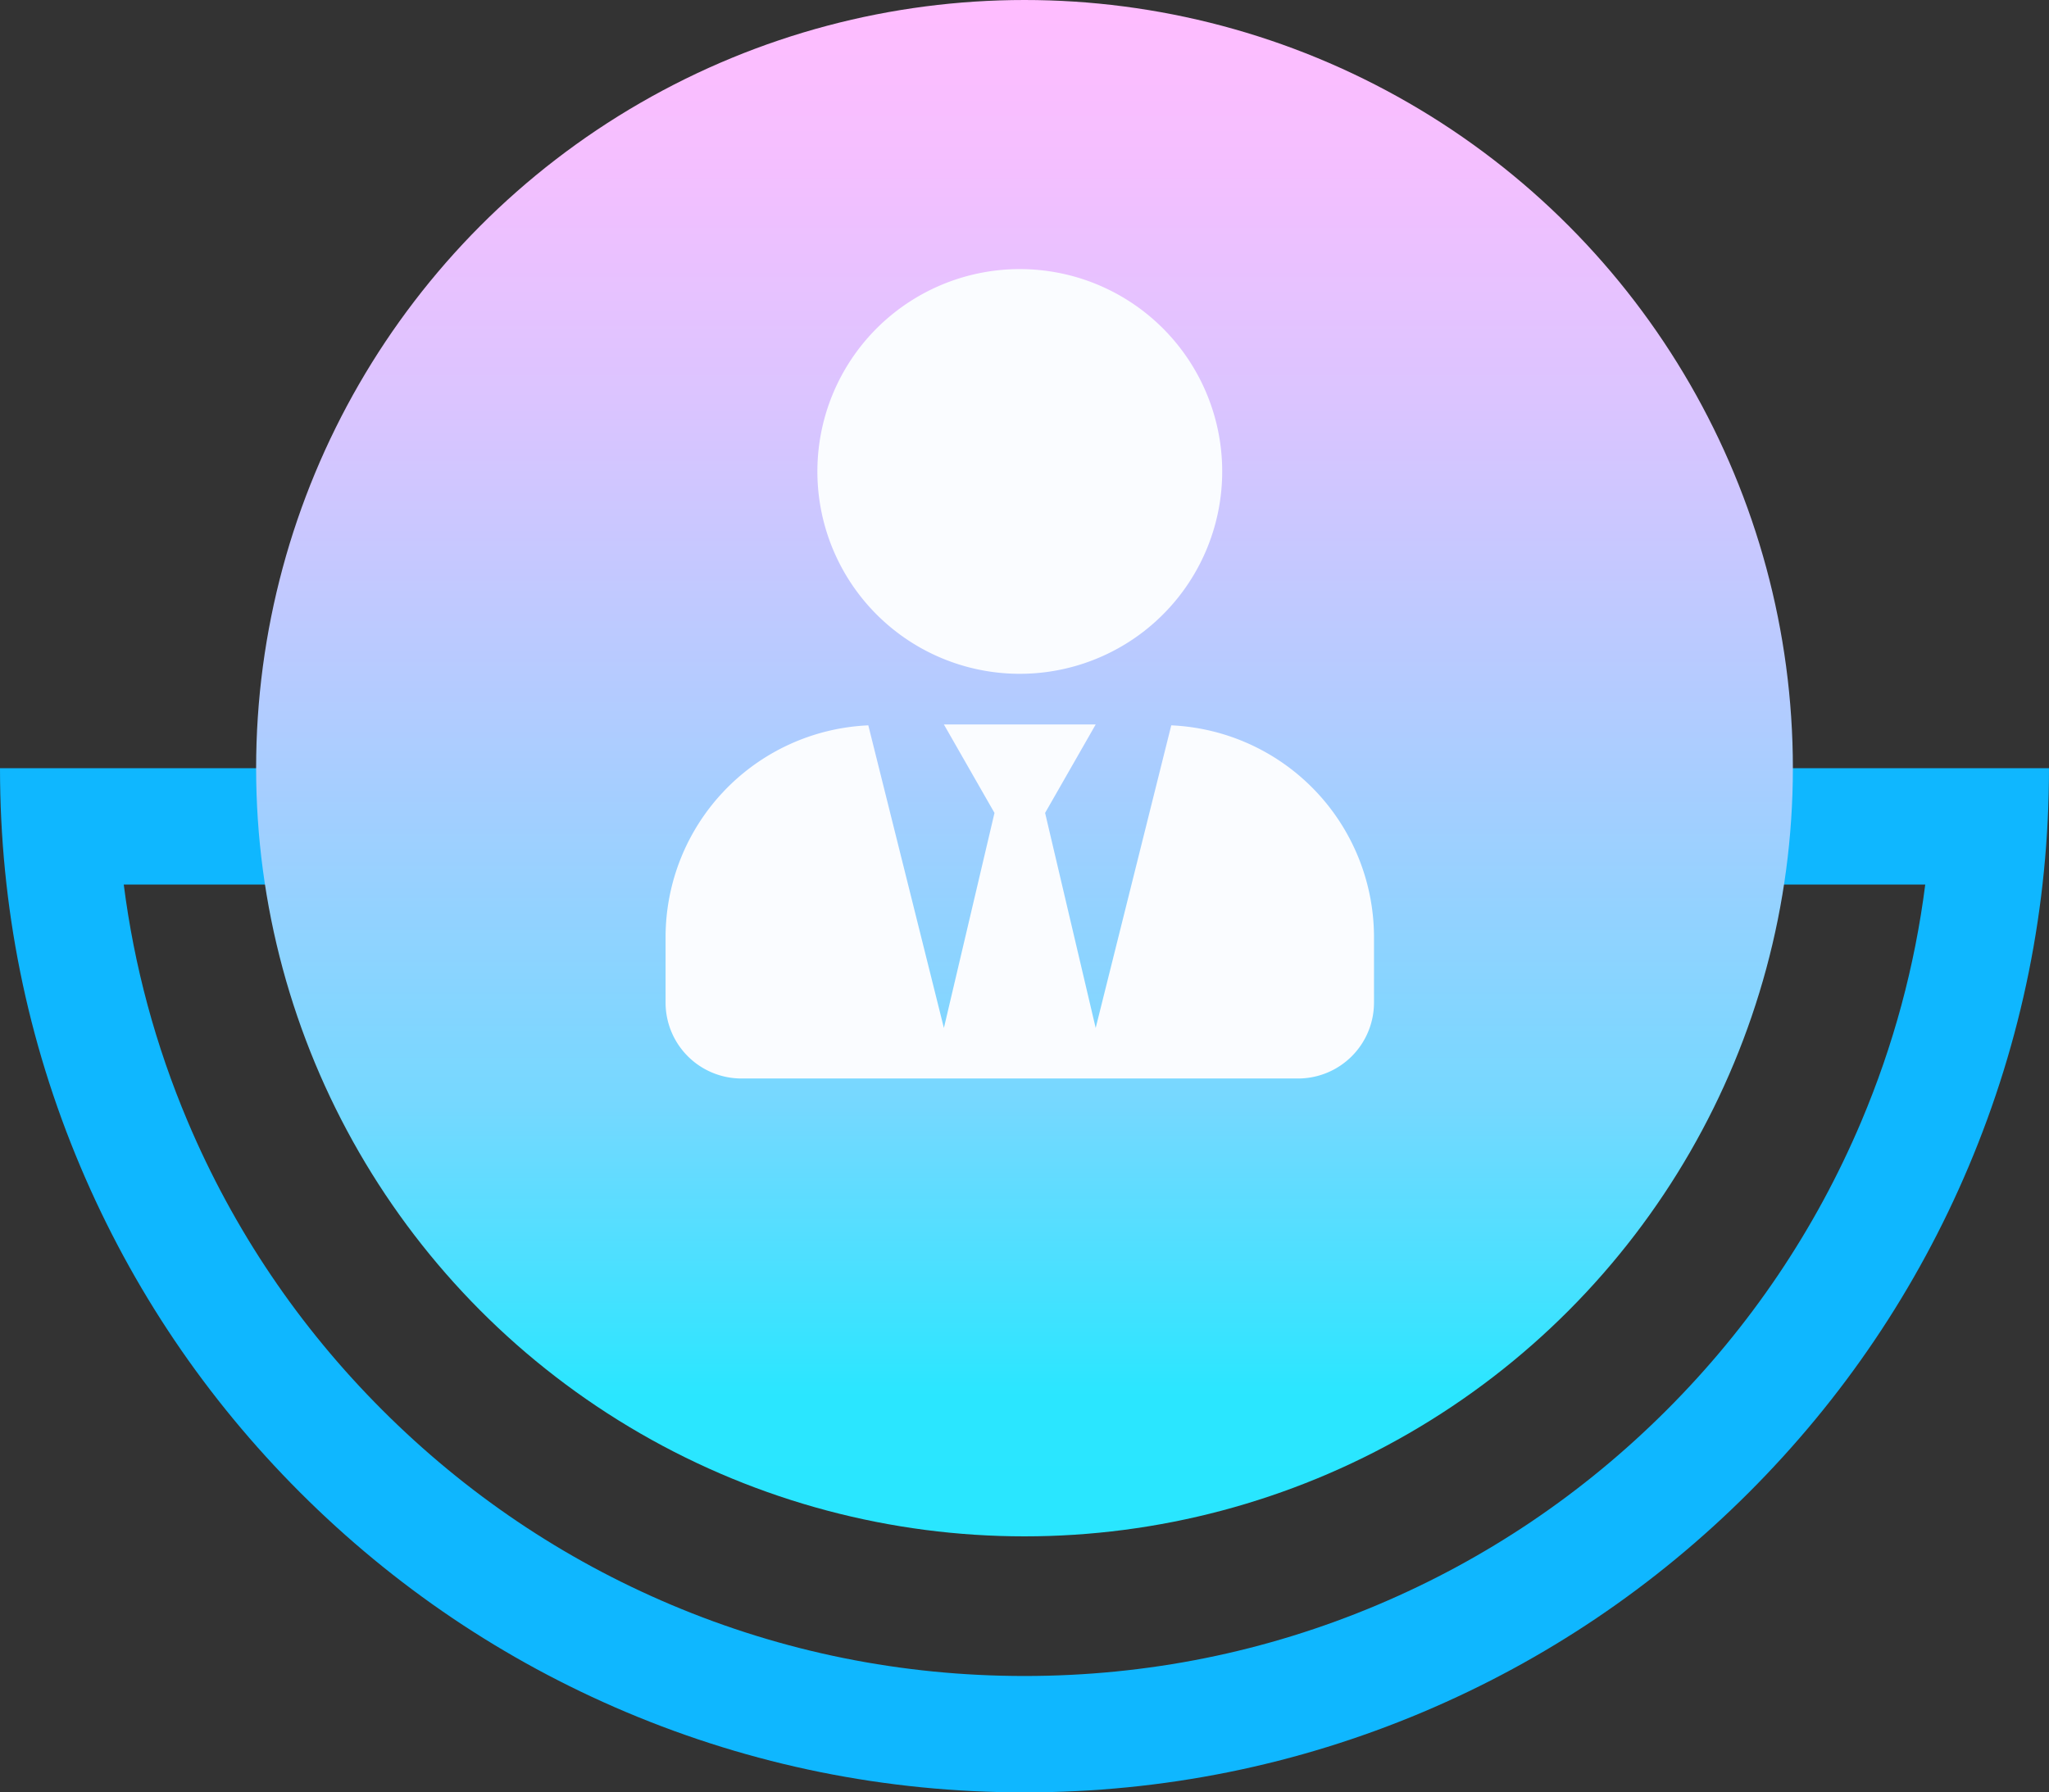 <svg xmlns="http://www.w3.org/2000/svg" xmlns:xlink="http://www.w3.org/1999/xlink" width="88" height="76.999" viewBox="0 0 88 76.999"><rect x="0" y="0" width="88" height="76.999" fill="#333333" stroke="none"/><defs><linearGradient id="a" x1="0.5" x2="0.5" y2="1" gradientUnits="objectBoundingBox"><stop offset="0" stop-color="#ffbdff"/><stop offset="0.1" stop-color="#f5bfff"/><stop offset="0.26" stop-color="#dbc4ff"/><stop offset="0.47" stop-color="#b0ccff"/><stop offset="0.72" stop-color="#75d8ff"/><stop offset="0.909" stop-color="#2ae6ff"/><stop offset="1" stop-color="#29e6ff"/></linearGradient></defs><g transform="translate(-339 -5789)"><g transform="translate(6973 5771)" fill="none"><path d="M-6590,95a43.731,43.731,0,0,1-17.127-3.458,43.854,43.854,0,0,1-13.985-9.429,43.858,43.858,0,0,1-9.43-13.986A43.729,43.729,0,0,1-6634,51h88a43.731,43.731,0,0,1-3.458,17.127,43.853,43.853,0,0,1-9.43,13.986,43.858,43.858,0,0,1-13.986,9.429A43.731,43.731,0,0,1-6590,95Z" stroke="none"/><path d="M -6590 89.999 C -6584.733 89.999 -6579.626 88.969 -6574.821 86.937 C -6570.177 84.973 -6566.006 82.16 -6562.422 78.577 C -6558.84 74.995 -6556.027 70.823 -6554.062 66.179 C -6552.68 62.911 -6551.761 59.503 -6551.315 56 L -6628.685 56 C -6628.238 59.503 -6627.32 62.911 -6625.938 66.179 C -6623.974 70.822 -6621.161 74.994 -6617.577 78.577 C -6613.994 82.16 -6609.823 84.973 -6605.18 86.937 C -6600.375 88.969 -6595.268 89.999 -6590 89.999 M -6590 94.999 C -6595.94 94.999 -6601.703 93.836 -6607.127 91.542 C -6612.366 89.326 -6617.072 86.153 -6621.113 82.113 C -6625.153 78.072 -6628.326 73.366 -6630.542 68.127 C -6632.837 62.702 -6634 56.939 -6634 51 L -6546 51 C -6546 56.94 -6547.163 62.702 -6549.457 68.127 C -6551.674 73.367 -6554.846 78.072 -6558.887 82.113 C -6562.928 86.153 -6567.634 89.326 -6572.873 91.542 C -6578.298 93.836 -6584.061 94.999 -6590 94.999 Z" stroke="none" fill="#0fb7ff"/></g><circle cx="33" cy="33" r="33" transform="translate(350 5789)" fill="url(#a)"/><path d="M15.212,17.386A8.693,8.693,0,1,0,6.52,8.693,8.692,8.692,0,0,0,15.212,17.386ZM21.718,19.6l-3.246,13L16.3,23.362l2.173-3.8h-6.52l2.173,3.8L11.953,32.6l-3.246-13A9.112,9.112,0,0,0,0,28.686v2.825a3.261,3.261,0,0,0,3.26,3.26H27.165a3.261,3.261,0,0,0,3.26-3.26V28.686A9.112,9.112,0,0,0,21.718,19.6Z" transform="translate(367.585 5800.56)" fill="#fafcff"/></g></svg>